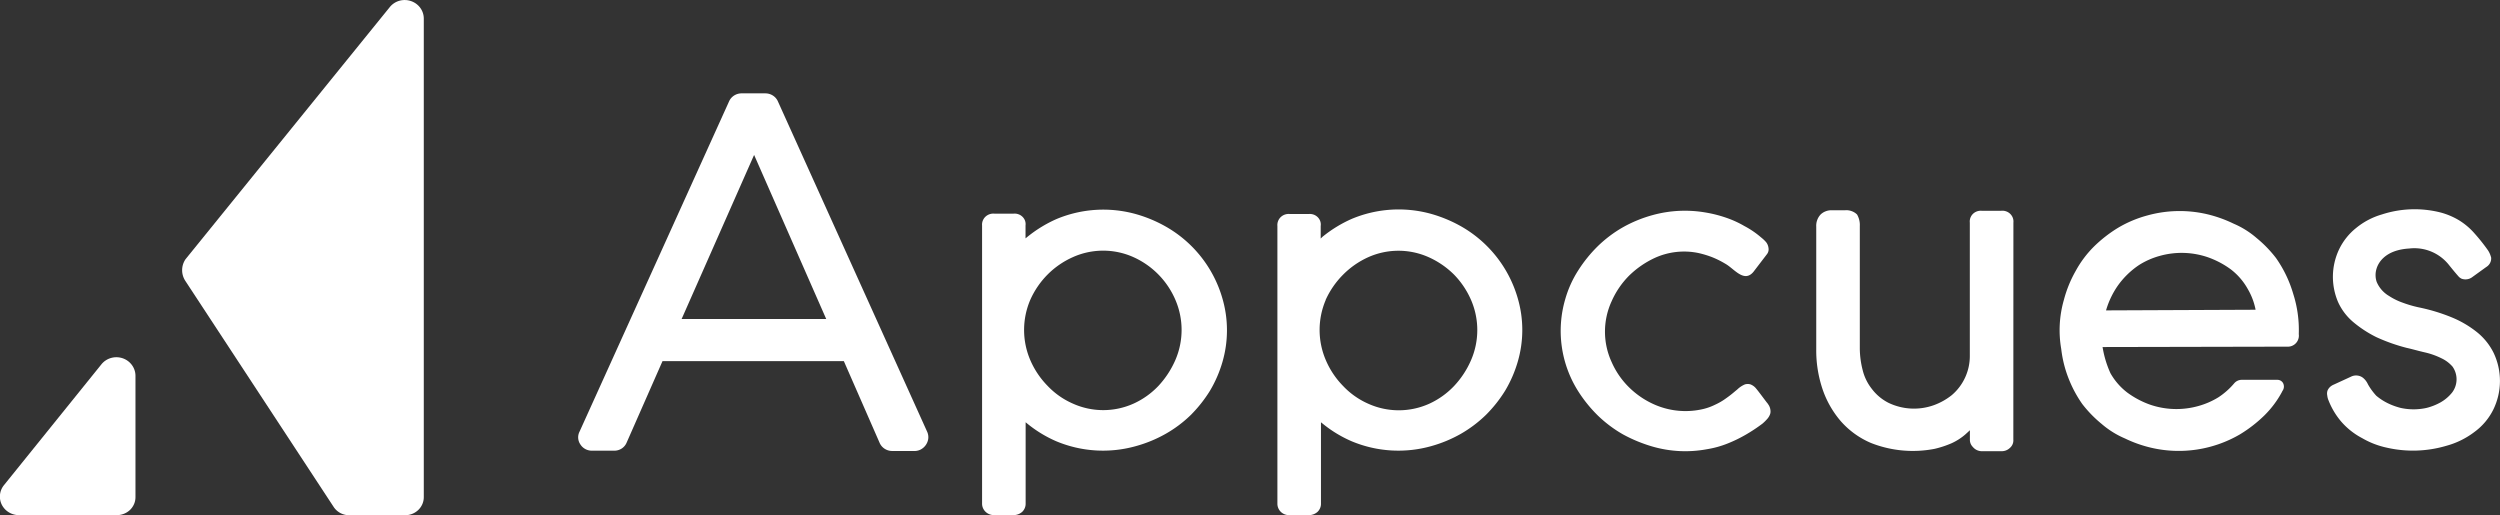 <svg xmlns="http://www.w3.org/2000/svg" width="135.893" height="28.007" viewBox="0 0 135.893 28.007">
  <rect x="0" y="0" width="135.893" height="28.007" fill="#333333" stroke="none"/>
  <g id="Frame" transform="translate(-0.002 0.002)">
    <g id="Group">
      <path id="Vector" d="M.185,15.285,8.246,27.569a.993.993,0,0,0,.38.331,1.025,1.025,0,0,0,.5.106h2.986a1.037,1.037,0,0,0,.393-.073,1.015,1.015,0,0,0,.334-.215.983.983,0,0,0,.222-.324.96.96,0,0,0,.075-.382V1a.987.987,0,0,0-.195-.578,1.032,1.032,0,0,0-.5-.363A1.061,1.061,0,0,0,11.815.04a1.036,1.036,0,0,0-.52.337L.185,14.09a1.058,1.058,0,0,0,0,1.194Z" transform="translate(9.902 -0.002)" fill="#fff"/>
      <path id="Vector-2" data-name="Vector" d="M1.022,8.584H6.34a1.038,1.038,0,0,0,.393-.073A1.016,1.016,0,0,0,7.067,8.3a.983.983,0,0,0,.222-.324.96.96,0,0,0,.075-.382V.992a.99.99,0,0,0-.2-.576,1.034,1.034,0,0,0-.5-.361A1.063,1.063,0,0,0,6.041.039a1.038,1.038,0,0,0-.52.336L.2,6.973a.987.987,0,0,0-.1,1.048,1.021,1.021,0,0,0,.376.406A1.059,1.059,0,0,0,1.022,8.584Z" transform="translate(0.002 19.416)" fill="#fff"/>
      <path id="Vector-3" data-name="Vector" d="M11.17,1.717a1.825,1.825,0,0,0-.2-.2l-.11-.091L10.8,1.375A4.806,4.806,0,0,0,9.984.834a5.46,5.46,0,0,0-1-.455A6.859,6.859,0,0,0,7.886.1,6.618,6.618,0,0,0,4.992.24,7.137,7.137,0,0,0,3.383.9,6.761,6.761,0,0,0,2.019,1.926,7.461,7.461,0,0,0,.95,3.248,5.882,5.882,0,0,0,.249,4.8a6.134,6.134,0,0,0,.7,5.012,7.461,7.461,0,0,0,1.069,1.322,6.84,6.84,0,0,0,1.368,1.026,8,8,0,0,0,1.6.66,6.419,6.419,0,0,0,2.975.143,5.189,5.189,0,0,0,1.108-.307,7.465,7.465,0,0,0,.989-.48,8.936,8.936,0,0,0,.907-.6,2.457,2.457,0,0,0,.234-.227l.037-.041a.8.8,0,0,0,.154-.273l.014-.082a.669.669,0,0,0-.091-.375l-.033-.05a.787.787,0,0,0-.086-.114l-.086-.114c-.173-.227-.337-.455-.512-.664a.737.737,0,0,0-.271-.191.513.513,0,0,0-.32,0,1.352,1.352,0,0,0-.4.266l-.154.127a5.522,5.522,0,0,1-.447.348,3.327,3.327,0,0,1-.617.362,3.016,3.016,0,0,1-.746.255A4.19,4.19,0,0,1,5.1,10.539a4.594,4.594,0,0,1-1.373-.926,4.4,4.4,0,0,1-.956-1.379,3.957,3.957,0,0,1,0-3.319,4.6,4.6,0,0,1,.954-1.392,5.033,5.033,0,0,1,1.377-.951A3.836,3.836,0,0,1,7.482,2.3a5.226,5.226,0,0,1,.786.241,5.087,5.087,0,0,1,.7.355c.468.268,1,1.037,1.508.428l.741-.969a.421.421,0,0,0,.078-.325A.631.631,0,0,0,11.17,1.717Z" transform="translate(84.838 11.451)" fill="#fff"/>
      <path id="Vector-4" data-name="Vector" d="M18.975,18.407,10.864.455a.725.725,0,0,0-.27-.329A.756.756,0,0,0,10.182,0h-1.3a.749.749,0,0,0-.409.119A.719.719,0,0,0,8.2.439L.074,18.386a.68.68,0,0,0,.047.7.723.723,0,0,0,.269.249.748.748,0,0,0,.36.088h1.2a.735.735,0,0,0,.412-.116.705.705,0,0,0,.271-.323l1.95-4.429H14.44l1.939,4.429a.725.725,0,0,0,.271.329.756.756,0,0,0,.414.126h1.169a.747.747,0,0,0,.353-.064.784.784,0,0,0,.439-.577A.716.716,0,0,0,18.975,18.407ZM5.621,12.264l.033-.071L9.562,3.346l3.919,8.918Z" transform="translate(31.431 5.073)" fill="#fff"/>
      <path id="Vector-5" data-name="Vector" d="M12.7,4.507a6.6,6.6,0,0,0-.935-1.95,6.593,6.593,0,0,0-1.057-1.09A4.766,4.766,0,0,0,9.456.685,7.01,7.01,0,0,0,8.053.18,6.564,6.564,0,0,0,4.76.242,6.324,6.324,0,0,0,3.194.9a7.291,7.291,0,0,0-1.33,1.033A5.751,5.751,0,0,0,.872,3.258,6.515,6.515,0,0,0,.233,4.826,5.975,5.975,0,0,0,.088,7.5,6.456,6.456,0,0,0,.294,8.532a6.625,6.625,0,0,0,.935,1.954,6.574,6.574,0,0,0,1.057,1.087,4.827,4.827,0,0,0,1.258.785,6.883,6.883,0,0,0,1.4.5A6.6,6.6,0,0,0,9.8,12.14a7.317,7.317,0,0,0,1.331-1.031,5.347,5.347,0,0,0,.956-1.278l.021-.046a.4.4,0,0,0,.082-.212.4.4,0,0,0-.045-.222.345.345,0,0,0-.124-.127.357.357,0,0,0-.173-.05H9.915a.546.546,0,0,0-.237.048.539.539,0,0,0-.191.145,4,4,0,0,1-.846.751,4.2,4.2,0,0,1-1.1.48,4.405,4.405,0,0,1-2.621-.073A4.792,4.792,0,0,1,3.669,9.86a3.475,3.475,0,0,1-.905-1.044,5.52,5.52,0,0,1-.419-1.365l-.012-.059H2.4l9.963-.021A.6.6,0,0,0,13,6.689,6.43,6.43,0,0,0,12.7,4.507Zm-2.121.858L2.522,5.4l.021-.066a4.617,4.617,0,0,1,.6-1.249A4.435,4.435,0,0,1,4.333,2.924a4.187,4.187,0,0,1,1.106-.485,4.4,4.4,0,0,1,2.621.073,4.805,4.805,0,0,1,1.254.664,3.463,3.463,0,0,1,.907,1.051A3.58,3.58,0,0,1,10.64,5.3l.014.061Z" transform="translate(111.957 11.47)" fill="#fff"/>
      <path id="Vector-6" data-name="Vector" d="M11.333,11.173a7.254,7.254,0,0,0,1.05-1.322,6.7,6.7,0,0,0,.681-1.565,6.173,6.173,0,0,0,0-3.46A6.584,6.584,0,0,0,9.965.908,7.318,7.318,0,0,0,8.377.246,6.591,6.591,0,0,0,4.048.51a7,7,0,0,0-1.6.981l-.086.07v-.7A.566.566,0,0,0,2.335.6.579.579,0,0,0,2.193.384.6.6,0,0,0,1.967.247.612.612,0,0,0,1.7.219H.683A.628.628,0,0,0,.415.246a.615.615,0,0,0-.23.136A.592.592,0,0,0,.038.6.579.579,0,0,0,0,.861v15.1a.609.609,0,0,0,.043.245.621.621,0,0,0,.138.209.64.64,0,0,0,.211.14.655.655,0,0,0,.25.049H1.684a.713.713,0,0,0,.5-.18.62.62,0,0,0,.14-.209.607.607,0,0,0,.044-.246V11.557l.086.071a6.708,6.708,0,0,0,1.579.962,6.586,6.586,0,0,0,4.326.264,7.1,7.1,0,0,0,1.609-.662A6.646,6.646,0,0,0,11.333,11.173Zm-3.094-.632a4.019,4.019,0,0,1-3.307,0,4.207,4.207,0,0,1-1.373-.965,4.583,4.583,0,0,1-.935-1.39,4.152,4.152,0,0,1,0-3.292,4.62,4.62,0,0,1,.935-1.365,4.553,4.553,0,0,1,1.373-.946,4.024,4.024,0,0,1,3.3,0,4.472,4.472,0,0,1,2.271,2.309,4.126,4.126,0,0,1,0,3.29,4.991,4.991,0,0,1-.919,1.4A4.336,4.336,0,0,1,8.239,10.541Z" transform="translate(53.385 11.394)" fill="#fff"/>
      <path id="Vector-7" data-name="Vector" d="M1.7.249H.684A.627.627,0,0,0,.413.276.613.613,0,0,0,.182.415.592.592,0,0,0,.035.639.578.578,0,0,0,0,.9V15.982a.613.613,0,0,0,.045.246.626.626,0,0,0,.14.209.636.636,0,0,0,.209.135.65.65,0,0,0,.247.045H1.683a.713.713,0,0,0,.5-.18.611.611,0,0,0,.141-.209.6.6,0,0,0,.044-.246V11.569l.087.07a6.674,6.674,0,0,0,1.581.962,6.583,6.583,0,0,0,4.326.264A7.137,7.137,0,0,0,9.966,12.2a6.828,6.828,0,0,0,1.368-1.031,7.242,7.242,0,0,0,1.048-1.322,6.733,6.733,0,0,0,.681-1.565,6.14,6.14,0,0,0,0-3.46A6.592,6.592,0,0,0,9.966.908,7.406,7.406,0,0,0,8.376.246,6.6,6.6,0,0,0,4.047.51a6.989,6.989,0,0,0-1.6.98l-.094.093V.9A.566.566,0,0,0,2.331.643.578.578,0,0,0,2.192.421.6.6,0,0,0,1.968.28.611.611,0,0,0,1.7.249Zm.921,4.673A4.658,4.658,0,0,1,3.56,3.556,4.574,4.574,0,0,1,4.928,2.6a4.025,4.025,0,0,1,3.305,0,4.636,4.636,0,0,1,1.372.946,4.6,4.6,0,0,1,.917,1.365,4.113,4.113,0,0,1,0,3.29A4.855,4.855,0,0,1,9.6,9.6a4.35,4.35,0,0,1-1.349.962,4.034,4.034,0,0,1-3.309,0A4.225,4.225,0,0,1,3.575,9.6a4.556,4.556,0,0,1-.935-1.39,4.157,4.157,0,0,1-.014-3.287Z" transform="translate(69.438 11.383)" fill="#fff"/>
      <path id="Vector-8" data-name="Vector" d="M10.717.671A.575.575,0,0,0,10.684.41a.59.59,0,0,0-.147-.22.6.6,0,0,0-.232-.136.618.618,0,0,0-.269-.024H9.01a.613.613,0,0,0-.265.028A.6.6,0,0,0,8.52.195a.587.587,0,0,0-.142.219.569.569,0,0,0-.03.257V7.91a2.789,2.789,0,0,1-.977,2.136,3.438,3.438,0,0,1-.976.548,3.2,3.2,0,0,1-2.46-.123,2.611,2.611,0,0,1-.912-.76,2.654,2.654,0,0,1-.5-1.024,4.862,4.862,0,0,1-.155-1.156V.857A1.131,1.131,0,0,0,2.219.232a.793.793,0,0,0-.3-.186A.807.807,0,0,0,1.571,0H.832A.828.828,0,0,0,.51.058.811.811,0,0,0,.236.232.882.882,0,0,0,.051.538.873.873,0,0,0,0,.889V7.553A6.591,6.591,0,0,0,.334,9.7a5.259,5.259,0,0,0,1,1.765,4.555,4.555,0,0,0,1.637,1.183,6.2,6.2,0,0,0,3.461.321,5.388,5.388,0,0,0,.914-.3,3.1,3.1,0,0,0,.756-.482l.161-.146.089-.084v.507a.542.542,0,0,0,.039.219.563.563,0,0,0,.124.186.628.628,0,0,0,.231.174.642.642,0,0,0,.286.054h1.038a.645.645,0,0,0,.247-.044.629.629,0,0,0,.209-.134.545.545,0,0,0,.149-.206.537.537,0,0,0,.038-.249Z" transform="translate(98.728 11.427)" fill="#fff"/>
      <path id="Vector-9" data-name="Vector" d="M9.052,7.81a3.346,3.346,0,0,0-.917-1.137,5.6,5.6,0,0,0-1.4-.812A10.053,10.053,0,0,0,4.96,5.329a6.4,6.4,0,0,1-.87-.257,3.393,3.393,0,0,1-.725-.359,1.607,1.607,0,0,1-.674-.771,1.169,1.169,0,0,1,0-.726c.082-.266.428-1,1.766-1.081A2.4,2.4,0,0,1,6.6,3c.033.041.346.435.571.683a.674.674,0,0,0,.133.091.607.607,0,0,0,.289.034.6.6,0,0,0,.27-.1l.781-.564a.564.564,0,0,0,.2-.2.537.537,0,0,0,.074-.275V2.64a1.264,1.264,0,0,0-.178-.412A10.066,10.066,0,0,0,8,1.3,3.666,3.666,0,0,0,7.17.6,3.88,3.88,0,0,0,6.131.167,5.749,5.749,0,0,0,2.97.285a3.935,3.935,0,0,0-1.4.739A3.325,3.325,0,0,0,.647,2.189,3.482,3.482,0,0,0,.605,5.067a3.1,3.1,0,0,0,.83,1.078,6.3,6.3,0,0,0,1.251.812,9.744,9.744,0,0,0,1.637.578c.166.036.332.08.505.125s.341.089.512.127a4.041,4.041,0,0,1,.873.314,1.814,1.814,0,0,1,.605.455,1.193,1.193,0,0,1-.025,1.408,2.207,2.207,0,0,1-.617.528A3.092,3.092,0,0,1,5.4,10.8a3.274,3.274,0,0,1-1.4,0,3.651,3.651,0,0,1-.7-.255,3.027,3.027,0,0,1-.63-.41,3.338,3.338,0,0,1-.451-.619.972.972,0,0,0-.26-.346.6.6,0,0,0-.313-.13A.606.606,0,0,0,1.3,9.1l-.935.43a.7.7,0,0,0-.213.136.6.6,0,0,0-.122.171.486.486,0,0,0-.023.284.909.909,0,0,0,.073.278,4.049,4.049,0,0,0,.68,1.137,3.918,3.918,0,0,0,1.151.91,4.536,4.536,0,0,0,1.324.512,6.384,6.384,0,0,0,3.246-.1,4.433,4.433,0,0,0,1.531-.755,3.346,3.346,0,0,0,1.027-1.224A3.55,3.55,0,0,0,9.052,7.81Z" transform="translate(126.498 11.372)" fill="#fff"/>
    </g>
  </g>
</svg>

